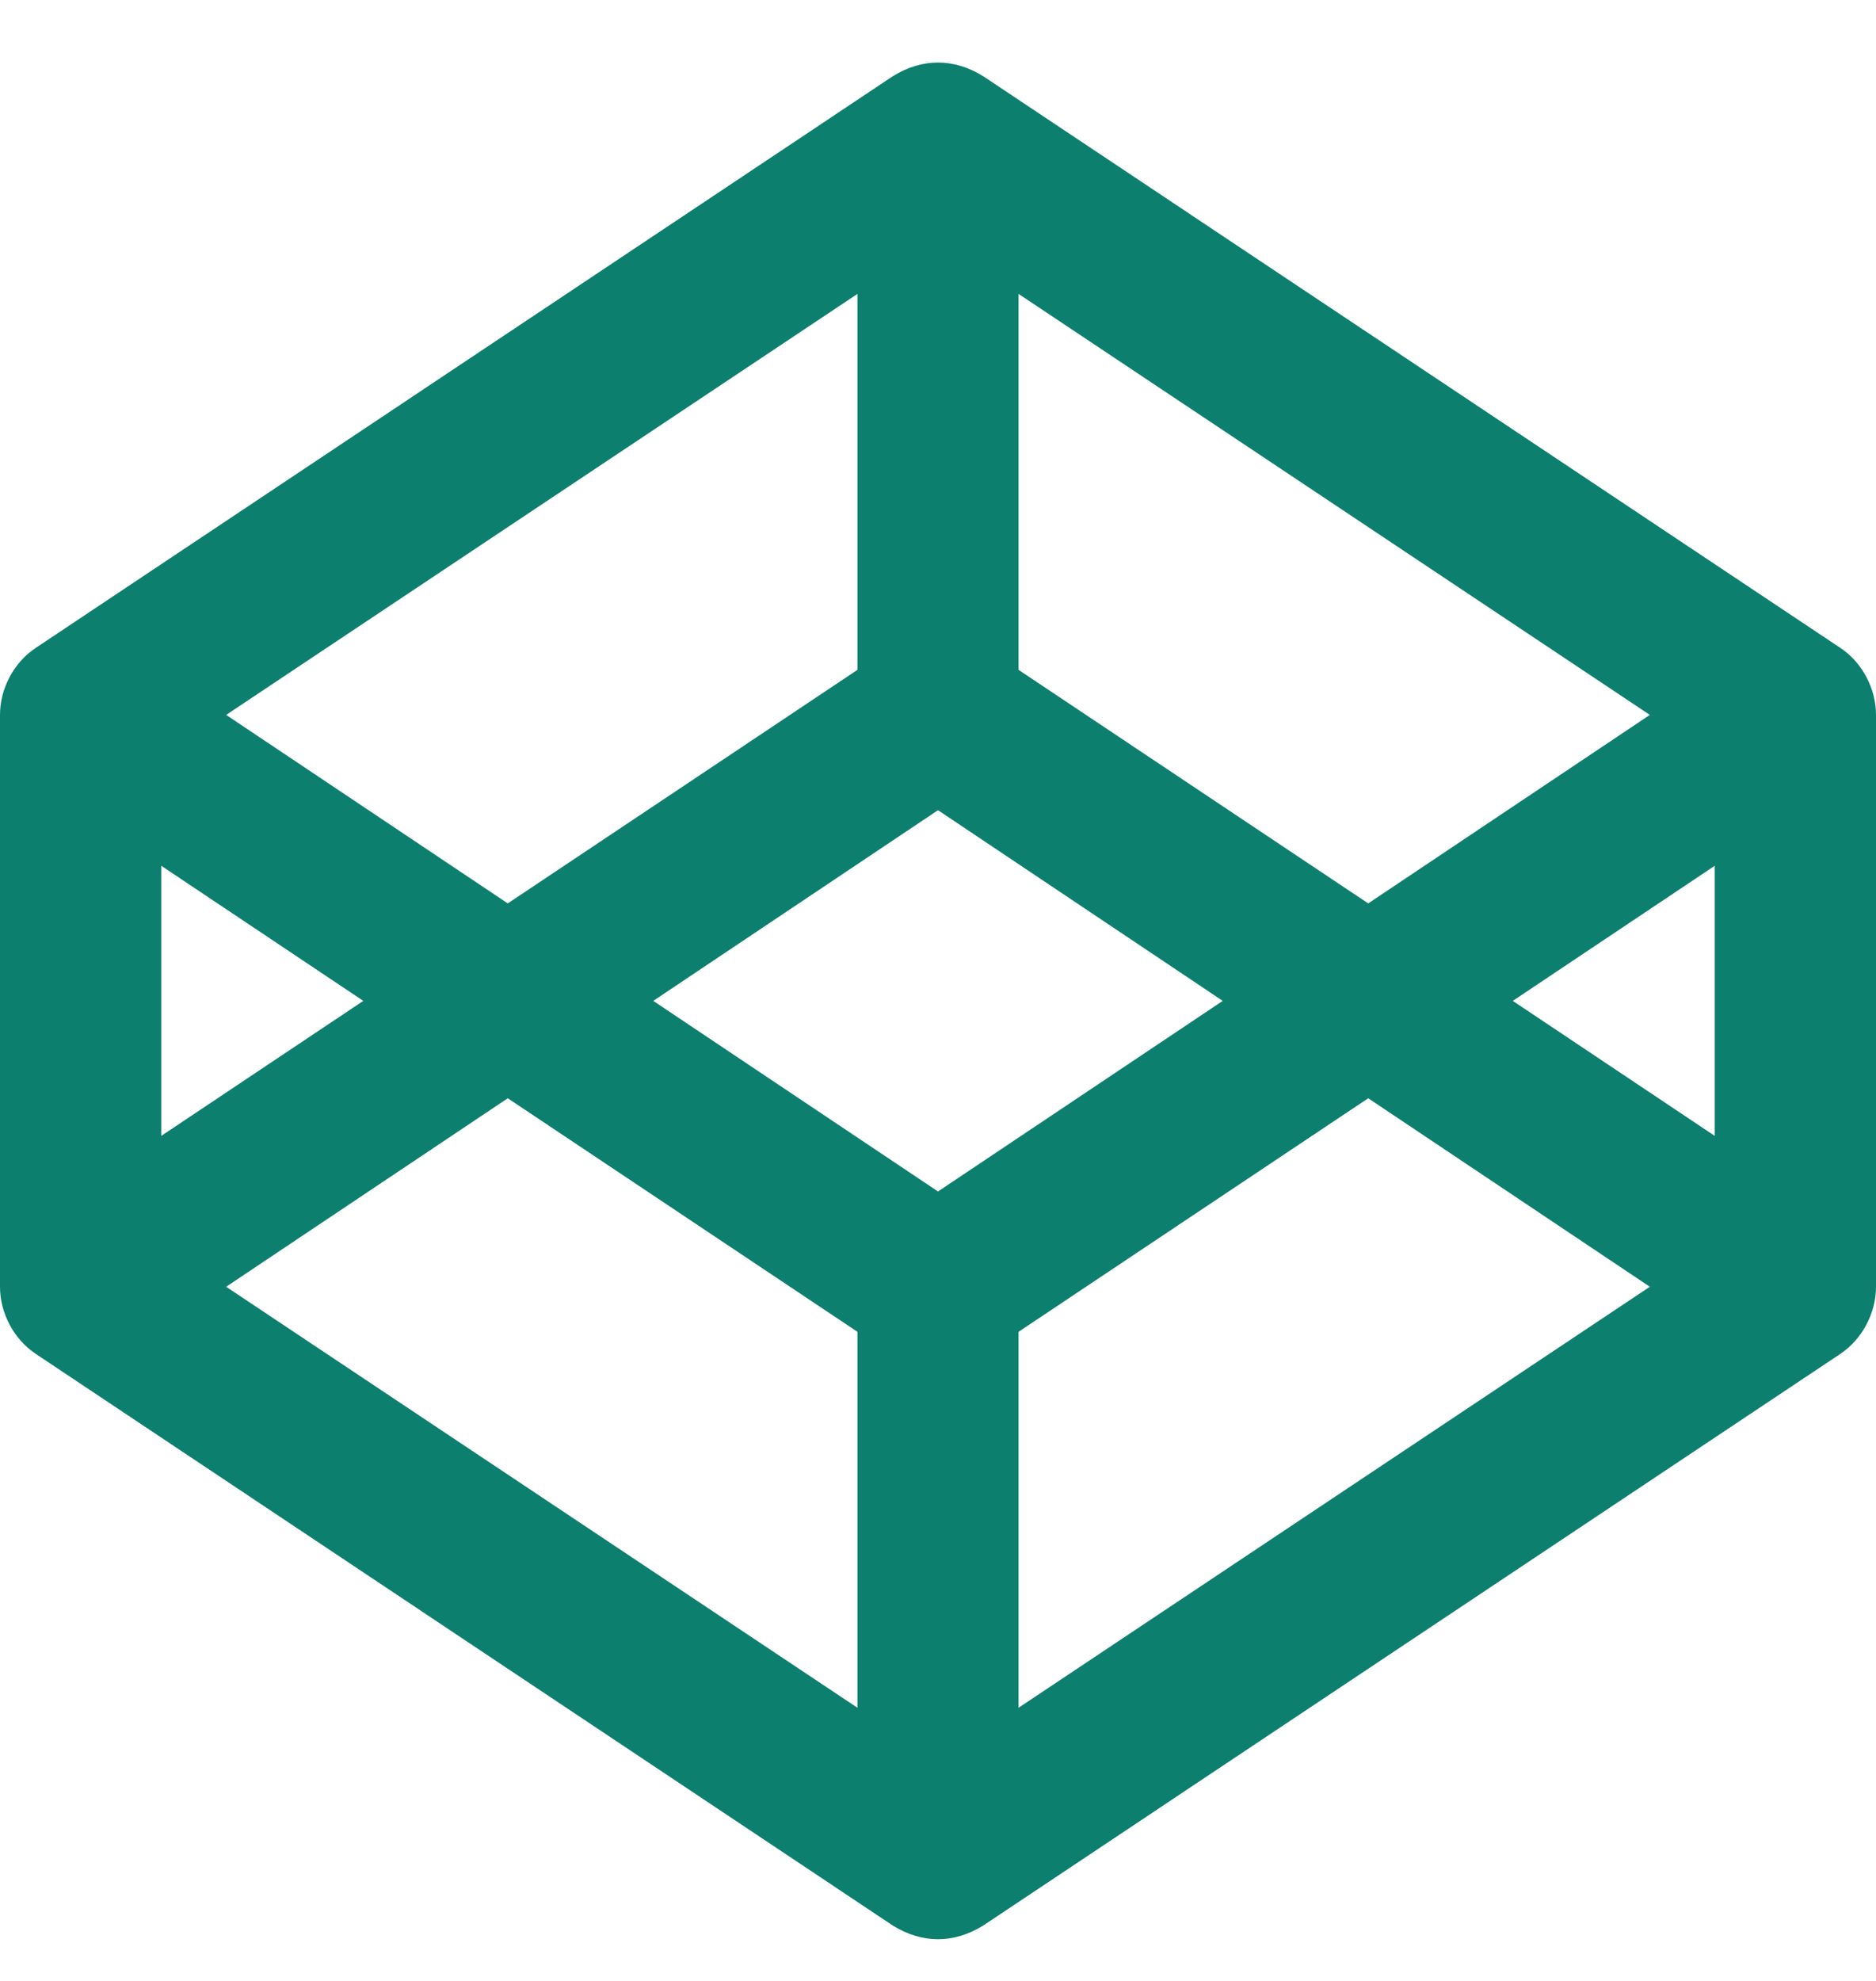 <?xml version="1.0" encoding="UTF-8"?>
<svg width="18px" height="19px" viewBox="0 0 18 19" version="1.1" xmlns="http://www.w3.org/2000/svg" xmlns:xlink="http://www.w3.org/1999/xlink">
    <title>codepen</title>
    <g id="Page-1" stroke="none" stroke-width="1" fill="none" fill-rule="evenodd">
        <g id="codepen" transform="translate(0, 0.6)" fill="#0D7F6E" fill-rule="nonzero">
            <path d="M17.659,5.615 L9.432,0.13 C9.151,-0.043 8.851,-0.044 8.568,0.13 L0.342,5.615 C0.131,5.755 0,6.006 0,6.257 L0,11.742 C0,11.993 0.131,12.244 0.342,12.385 L8.568,17.87 C8.849,18.043 9.149,18.044 9.432,17.87 L17.659,12.385 C17.869,12.244 18,11.993 18,11.742 L18,6.257 C18,6.006 17.869,5.755 17.659,5.615 Z M9.773,2.219 L15.83,6.257 L13.128,8.065 L9.773,5.825 L9.773,2.219 Z M8.227,2.219 L8.227,5.825 L4.872,8.065 L2.17,6.257 L8.227,2.219 Z M1.547,7.704 L3.486,9 L1.547,10.295 L1.547,7.704 Z M8.227,15.78 L2.17,11.742 L4.872,9.934 L8.227,12.174 L8.227,15.78 Z M9,10.828 L6.268,9 L9,7.171 L11.732,9 L9,10.828 Z M9.773,15.78 L9.773,12.174 L13.128,9.934 L15.83,11.742 L9.773,15.78 Z M16.453,10.295 L14.515,9 L16.453,7.704 L16.453,10.295 Z" id="Shape"></path>
        </g>
    </g>
</svg>